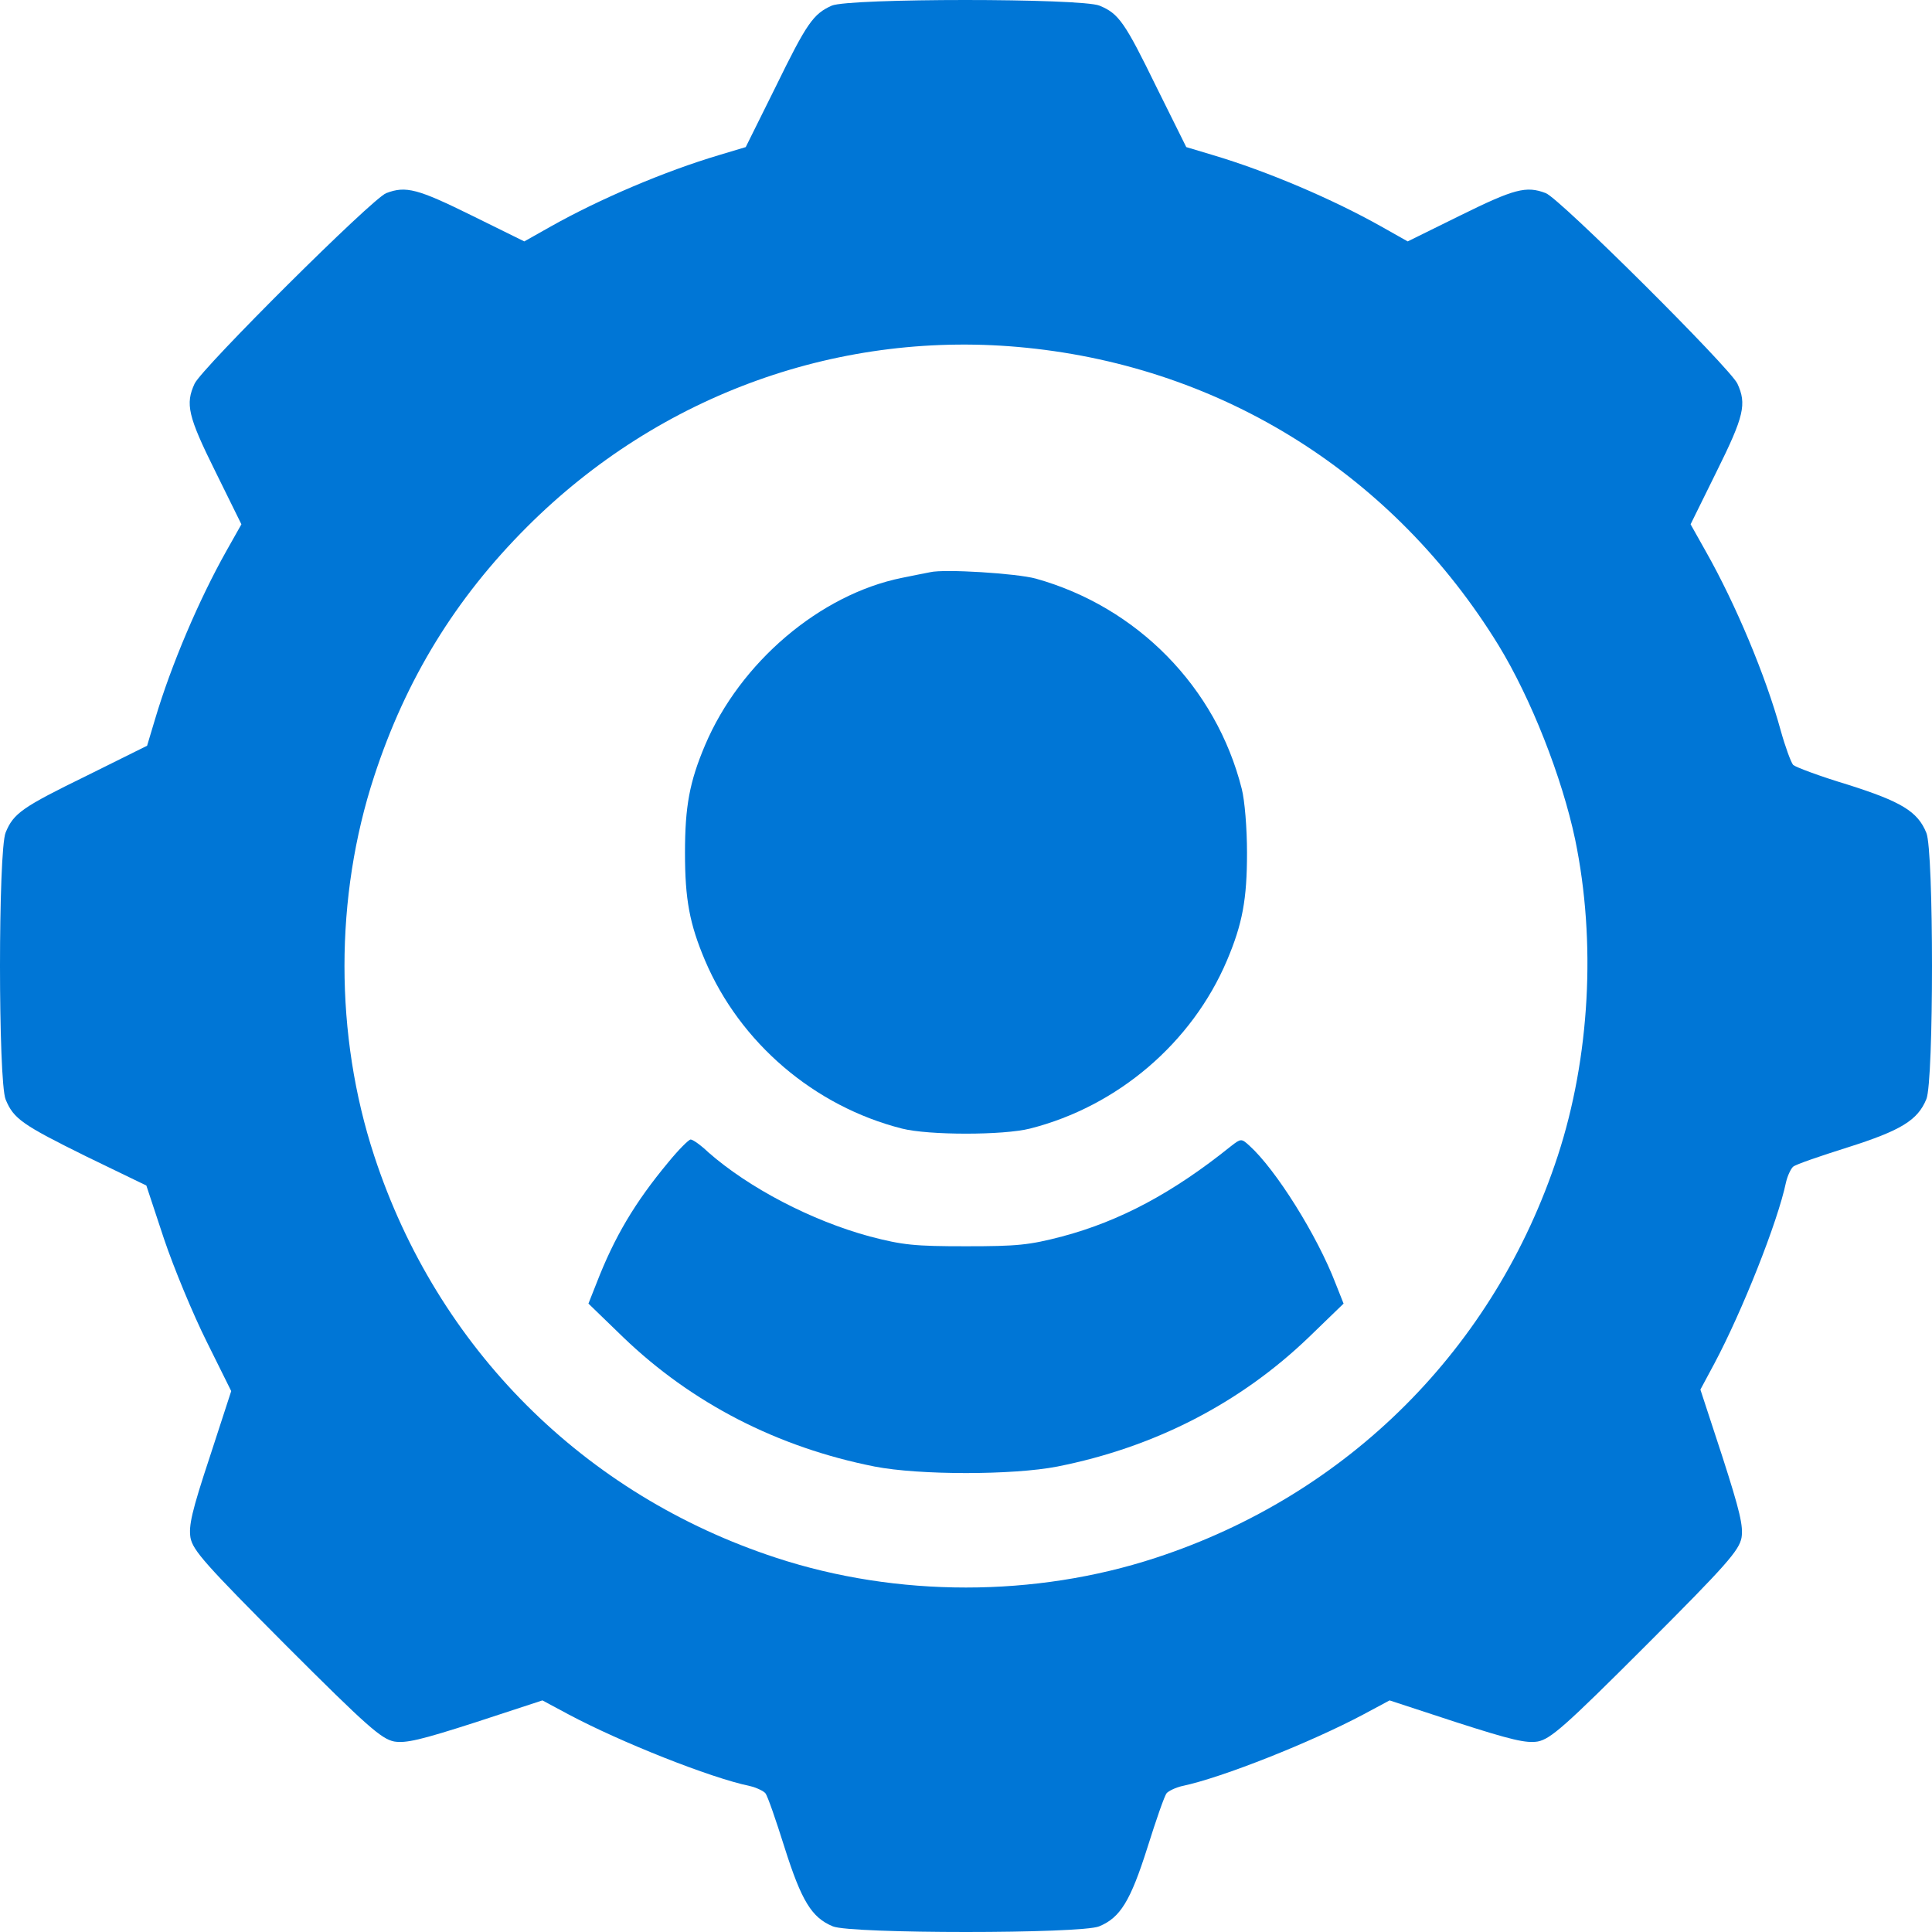 <svg width="80" height="80" viewBox="0 0 80 80" fill="none" xmlns="http://www.w3.org/2000/svg">
<path d="M34.44 0.234C33.674 0.578 33.409 0.953 32.112 3.608L30.879 6.091L29.785 6.419C27.52 7.091 24.818 8.247 22.819 9.371L21.71 9.996L19.524 8.918C17.306 7.825 16.806 7.684 15.994 7.997C15.431 8.2 8.372 15.228 8.059 15.884C7.669 16.728 7.778 17.228 8.918 19.524L9.996 21.71L9.371 22.819C8.247 24.818 7.091 27.52 6.419 29.785L6.091 30.879L3.608 32.112C0.922 33.424 0.562 33.674 0.234 34.471C-0.078 35.221 -0.078 44.779 0.234 45.529C0.562 46.326 0.922 46.576 3.577 47.888L6.06 49.09L6.794 51.308C7.2 52.511 7.997 54.432 8.559 55.556L9.574 57.602L8.684 60.336C7.934 62.6 7.809 63.178 7.888 63.678C7.997 64.209 8.497 64.772 11.855 68.145C15.213 71.503 15.791 72.003 16.322 72.112C16.806 72.191 17.415 72.05 19.695 71.316L22.46 70.41L23.538 70.988C25.677 72.128 29.395 73.612 31.05 73.956C31.316 74.018 31.613 74.159 31.691 74.252C31.785 74.362 32.128 75.361 32.487 76.501C33.19 78.719 33.612 79.406 34.486 79.766C35.221 80.078 44.779 80.078 45.514 79.766C46.388 79.406 46.81 78.719 47.513 76.501C47.872 75.361 48.215 74.362 48.309 74.252C48.387 74.159 48.684 74.018 48.95 73.956C50.605 73.612 54.322 72.128 56.462 70.988L57.54 70.41L60.305 71.316C62.585 72.05 63.194 72.191 63.678 72.112C64.209 72.003 64.787 71.503 68.145 68.145C71.503 64.787 72.003 64.209 72.112 63.678C72.191 63.194 72.05 62.585 71.316 60.305L70.41 57.54L70.988 56.462C72.128 54.322 73.612 50.605 73.956 48.95C74.018 48.684 74.159 48.387 74.252 48.309C74.362 48.215 75.361 47.872 76.501 47.513C78.719 46.81 79.406 46.388 79.766 45.514C80.078 44.779 80.078 35.221 79.766 34.486C79.406 33.596 78.719 33.19 76.501 32.487C75.361 32.144 74.362 31.769 74.252 31.675C74.159 31.566 73.924 30.925 73.737 30.254C73.112 27.973 71.863 25.006 70.644 22.85L70.004 21.71L71.082 19.524C72.222 17.228 72.331 16.728 71.941 15.884C71.628 15.228 64.569 8.2 64.006 7.997C63.194 7.684 62.694 7.825 60.476 8.918L58.29 9.996L57.181 9.371C55.182 8.247 52.48 7.091 50.215 6.419L49.121 6.091L47.888 3.608C46.576 0.922 46.326 0.562 45.529 0.234C44.779 -0.078 35.158 -0.078 34.44 0.234ZM42.515 14.401C50.668 15.228 57.727 19.68 62.054 26.724C63.397 28.926 64.678 32.175 65.225 34.768C66.099 39 65.834 43.795 64.506 47.856C61.898 55.822 55.822 61.898 47.856 64.506C42.858 66.146 37.142 66.146 32.144 64.506C24.178 61.898 18.102 55.822 15.494 47.856C13.854 42.858 13.854 37.142 15.494 32.144C16.806 28.13 18.852 24.787 21.82 21.82C27.333 16.306 34.846 13.62 42.515 14.401Z" fill="#0076D6"/>
<path d="M38.516 23.694C38.344 23.725 37.813 23.834 37.345 23.928C33.956 24.615 30.644 27.427 29.192 30.863C28.551 32.378 28.364 33.393 28.364 35.314C28.364 37.235 28.551 38.251 29.192 39.766C30.644 43.186 33.721 45.81 37.345 46.731C38.454 47.013 41.546 47.013 42.655 46.731C46.279 45.81 49.356 43.186 50.808 39.766C51.449 38.251 51.636 37.235 51.636 35.314C51.636 34.299 51.542 33.143 51.417 32.659C50.355 28.457 47.091 25.131 42.89 23.959C42.093 23.741 39.094 23.553 38.516 23.694Z" fill="#0076D6"/>
<path d="M27.677 48.122C26.287 49.793 25.443 51.215 24.694 53.151L24.366 53.979L25.802 55.369C28.645 58.103 32.191 59.93 36.22 60.727C38.063 61.086 41.937 61.086 43.78 60.727C47.809 59.93 51.355 58.103 54.198 55.369L55.635 53.979L55.306 53.151C54.541 51.152 52.823 48.419 51.73 47.435C51.402 47.138 51.386 47.138 50.965 47.466C48.575 49.387 46.388 50.559 43.983 51.199C42.608 51.558 42.124 51.605 40 51.605C37.876 51.605 37.392 51.558 36.017 51.199C33.596 50.543 31.003 49.184 29.332 47.716C29.02 47.419 28.692 47.185 28.598 47.185C28.52 47.185 28.098 47.607 27.677 48.122Z" fill="#0076D6"/>
</svg>
